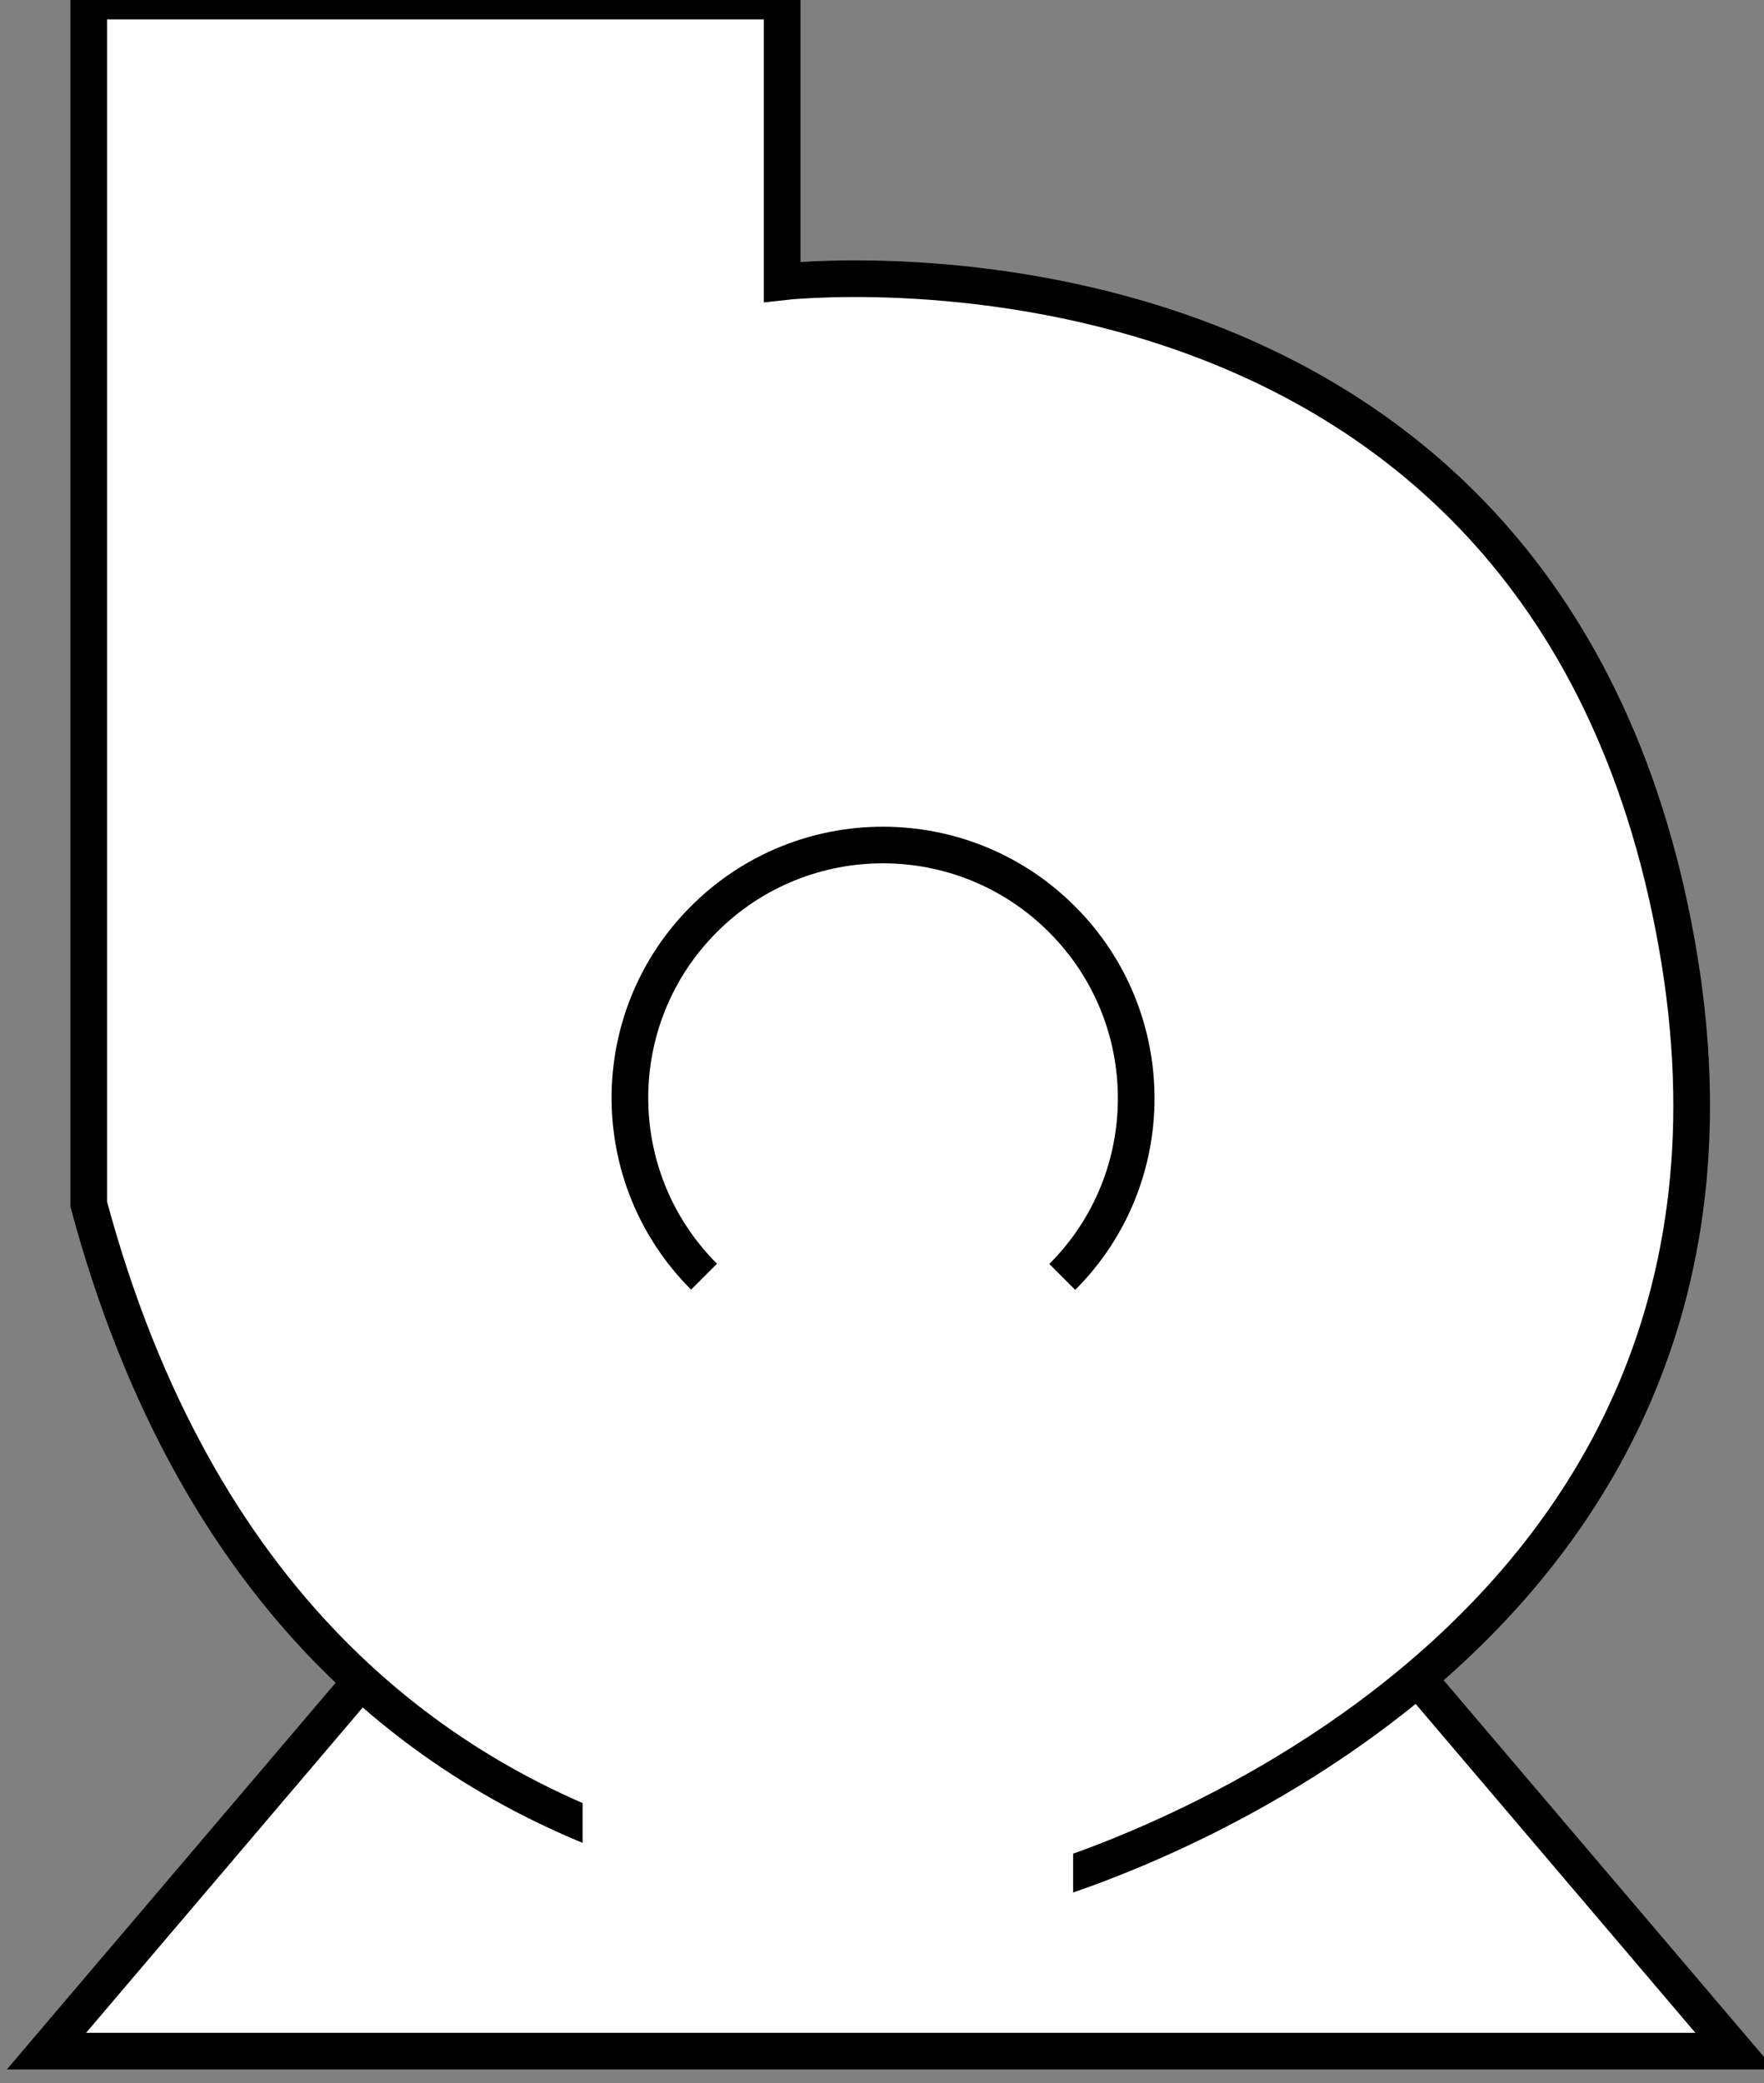 <?xml version="1.0" encoding="UTF-8" standalone="no"?>
<!-- Created with Inkscape (http://www.inkscape.org/) -->

<svg
   xmlns:dc="http://purl.org/dc/elements/1.1/"
   xmlns:cc="http://creativecommons.org/ns#"
   xmlns:rdf="http://www.w3.org/1999/02/22-rdf-syntax-ns#"
   xmlns:svg="http://www.w3.org/2000/svg"
   xmlns="http://www.w3.org/2000/svg"
   xmlns:sodipodi="http://sodipodi.sourceforge.net/DTD/sodipodi-0.dtd"
   xmlns:inkscape="http://www.inkscape.org/namespaces/inkscape"
   width="6.044mm"
   height="7.135mm"
   viewBox="0 0 6.044 7.135"
   version="1.1"
   id="svg5347"
   inkscape:version="0.92.4 (5da689c313, 2019-01-14)"
   sodipodi:docname="CentrifugalPump3.svg">
  <rect x="0" y="0" width="6.044" height="7.135" fill="#808080" stroke="none"/>
  <defs
     id="defs5341" />
  <sodipodi:namedview
     id="base"
     pagecolor="#ffffff"
     bordercolor="#666666"
     borderopacity="1.0"
     inkscape:pageopacity="0.0"
     inkscape:pageshadow="2"
     inkscape:zoom="0.35"
     inkscape:cx="-458.57813"
     inkscape:cy="-55.08744"
     inkscape:document-units="mm"
     inkscape:current-layer="layer1"
     showgrid="false"
     inkscape:window-width="1366"
     inkscape:window-height="705"
     inkscape:window-x="-8"
     inkscape:window-y="-8"
     inkscape:window-maximized="1" />
  <g
     inkscape:label="Layer 1"
     inkscape:groupmode="layer"
     id="layer1"
     transform="translate(-104.323,-127.123)">
    <g
       id="use24090"
       transform="matrix(0.265,0,0,0.265,67.427,130.376)">
      <desc
         id="desc5909">Centrifugal pump - 3</desc>
      <title
         id="title5911">Centrifugal pump - 3</title>
      <g
         style="stroke-width:0.857"
         transform="matrix(0.781,0,0,-0.78,371.664,3370.511)"
         id="g5927">
        <g
           style="stroke-width:0.857"
           transform="matrix(1,0,0,-1,-473.689,5717.993)"
           id="g5915">
          <path
             inkscape:connector-curvature="0"
             id="path5913"
             style="fill:#ffffff;fill-opacity:1;fill-rule:evenodd;stroke:#000000;stroke-width:0.607;stroke-linecap:butt;stroke-linejoin:miter;stroke-miterlimit:10;stroke-dasharray:none;stroke-opacity:1"
             d="m 176.848,1415.074 h 27.953 l -13.977,-16.449 z" />
        </g>
        <g
           style="stroke-width:0.857"
           transform="matrix(-4.37114e-8,1,1,4.37114e-8,-473.689,5717.993)"
           id="g5919">
          <path
             inkscape:connector-curvature="0"
             id="path5917"
             style="fill:#ffffff;fill-opacity:1;fill-rule:evenodd;stroke:#000000;stroke-width:0.607;stroke-linecap:butt;stroke-linejoin:miter;stroke-miterlimit:10;stroke-dasharray:none;stroke-opacity:1"
             d="m -1385.758,189.027 c 0,0 1.457,12.594 -10.961,14.809 -12.148,2.172 -15.617,-10.649 -15.617,-10.649 0,0 -1.98,-12.074 11.297,-15.64 h 19.934 v 11.48 z" />
        </g>
        <path
           inkscape:connector-curvature="0"
           id="path5921"
           style="fill:#ffffff;fill-opacity:1;fill-rule:evenodd;stroke:none;stroke-width:0.857"
           d="m -279.845,4309.626 v -5.3 h -8.121 v 5.3 z" />
        <g
           style="stroke-width:0.857"
           transform="matrix(1,1,1,-1,-473.689,5717.993)"
           id="g5925">
          <path
             inkscape:connector-curvature="0"
             id="path5923"
             style="fill:none;stroke:#000000;stroke-width:0.429;stroke-linecap:butt;stroke-linejoin:miter;stroke-miterlimit:10;stroke-dasharray:none;stroke-opacity:1"
             d="m -607.254,794.988 c 0,-1.636 1.326,-2.963 2.963,-2.963 1.637,0 2.963,1.327 2.961,2.965 0,1.633 -1.324,2.965 -2.961,2.965" />
        </g>
      </g>
    </g>
  </g>
</svg>
